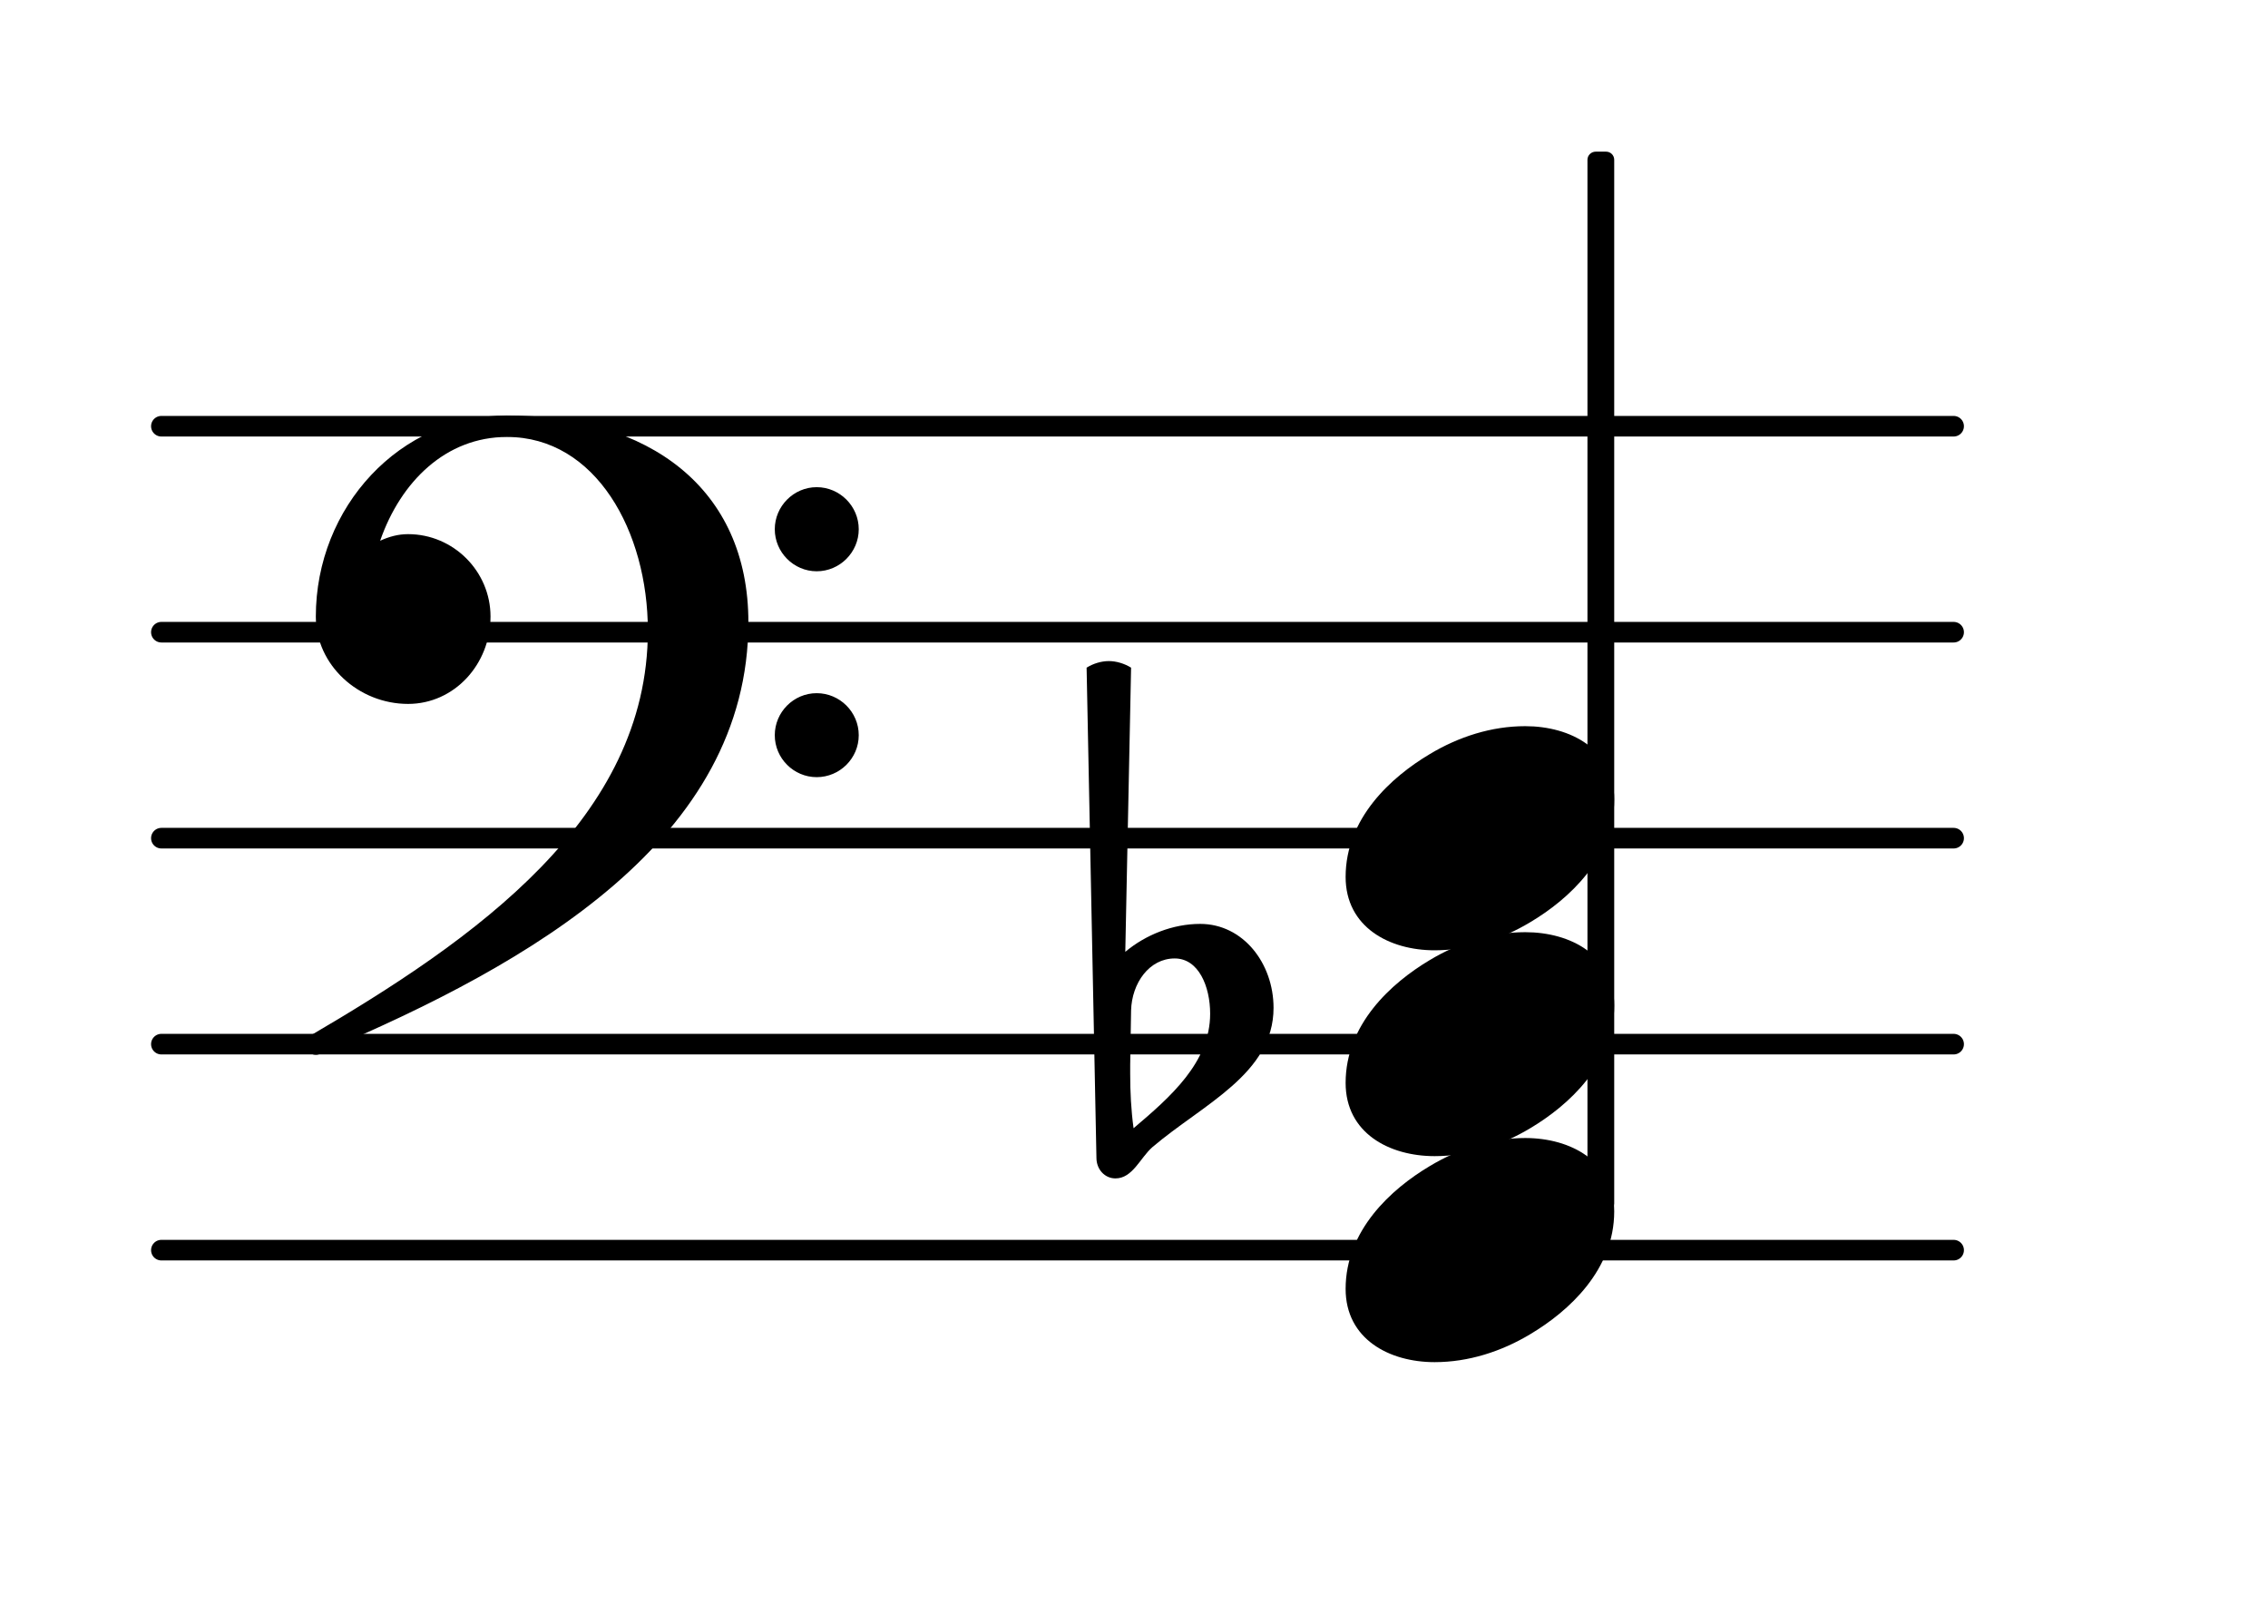 <?xml version="1.0" encoding="UTF-8"?>
<svg xmlns="http://www.w3.org/2000/svg" xmlns:xlink="http://www.w3.org/1999/xlink" width="68.472pt" height="49.036pt" viewBox="0 0 68.472 49.036" version="1.1">
<g id="surface1">
<path style="fill:none;stroke-width:0.1;stroke-linecap:round;stroke-linejoin:round;stroke:rgb(0%,0%,0%);stroke-opacity:1;stroke-miterlimit:4;" d="M 0.05 -0 L 8.752 -0 " transform="matrix(6.218,0,0,6.218,4.561,37.74)"/>
<path style="fill:none;stroke-width:0.1;stroke-linecap:round;stroke-linejoin:round;stroke:rgb(0%,0%,0%);stroke-opacity:1;stroke-miterlimit:4;" d="M 0.05 -0 L 8.752 -0 " transform="matrix(6.218,0,0,6.218,4.561,31.521)"/>
<path style="fill:none;stroke-width:0.1;stroke-linecap:round;stroke-linejoin:round;stroke:rgb(0%,0%,0%);stroke-opacity:1;stroke-miterlimit:4;" d="M 0.05 0 L 8.752 0 " transform="matrix(6.218,0,0,6.218,4.561,25.303)"/>
<path style="fill:none;stroke-width:0.1;stroke-linecap:round;stroke-linejoin:round;stroke:rgb(0%,0%,0%);stroke-opacity:1;stroke-miterlimit:4;" d="M 0.05 0 L 8.752 0 " transform="matrix(6.218,0,0,6.218,4.561,19.085)"/>
<path style="fill:none;stroke-width:0.1;stroke-linecap:round;stroke-linejoin:round;stroke:rgb(0%,0%,0%);stroke-opacity:1;stroke-miterlimit:4;" d="M 0.05 0 L 8.752 0 " transform="matrix(6.218,0,0,6.218,4.561,12.867)"/>
<path style=" stroke:none;fill-rule:nonzero;fill:rgb(0%,0%,0%);fill-opacity:1;" d="M 34.148 30.5 L 34.121 32.145 L 34.121 32.418 C 34.121 32.965 34.148 33.512 34.223 34.059 C 35.34 33.113 36.535 32.07 36.535 30.602 C 36.535 29.781 36.188 28.934 35.465 28.934 C 34.695 28.934 34.172 29.68 34.148 30.5 Z M 33.102 34.953 L 32.805 20.156 C 33.004 20.031 33.25 19.957 33.477 19.957 C 33.699 19.957 33.949 20.031 34.148 20.156 L 33.973 28.734 C 34.594 28.215 35.414 27.891 36.234 27.891 C 37.531 27.891 38.449 29.082 38.449 30.426 C 38.449 32.418 36.312 33.336 34.793 34.629 C 34.422 34.953 34.195 35.574 33.676 35.574 C 33.352 35.574 33.102 35.301 33.102 34.953 Z M 33.102 34.953 "/>
<path style=" stroke:none;fill-rule:nonzero;fill:rgb(0%,0%,0%);fill-opacity:1;" d="M 48.176 4.578 L 48.488 4.578 C 48.625 4.578 48.734 4.688 48.734 4.824 L 48.734 36.332 C 48.734 36.473 48.625 36.582 48.488 36.582 L 48.176 36.582 C 48.039 36.582 47.926 36.473 47.926 36.332 L 47.926 4.824 C 47.926 4.688 48.039 4.578 48.176 4.578 Z M 48.176 4.578 "/>
<path style=" stroke:none;fill-rule:nonzero;fill:rgb(0%,0%,0%);fill-opacity:1;" d="M 23.391 22.195 C 23.391 21.496 23.961 20.926 24.656 20.926 C 25.355 20.926 25.926 21.496 25.926 22.195 C 25.926 22.891 25.355 23.461 24.656 23.461 C 23.961 23.461 23.391 22.891 23.391 22.195 Z M 23.391 15.977 C 23.391 15.281 23.961 14.707 24.656 14.707 C 25.355 14.707 25.926 15.281 25.926 15.977 C 25.926 16.672 25.355 17.246 24.656 17.246 C 23.961 17.246 23.391 16.672 23.391 15.977 Z M 15.305 12.543 C 19.586 12.543 22.594 14.734 22.594 18.785 C 22.594 25.328 16.051 29.082 9.758 31.746 C 9.684 31.82 9.609 31.844 9.535 31.844 C 9.363 31.844 9.211 31.695 9.211 31.52 C 9.211 31.445 9.238 31.371 9.312 31.297 C 14.336 28.363 19.559 24.707 19.559 19.035 C 19.559 16.051 17.992 13.191 15.305 13.191 C 13.465 13.191 12.098 14.535 11.477 16.324 C 11.75 16.199 12.023 16.125 12.32 16.125 C 13.688 16.125 14.809 17.246 14.809 18.613 C 14.809 20.055 13.715 21.25 12.32 21.25 C 10.828 21.25 9.535 20.082 9.535 18.613 C 9.535 15.305 12.074 12.543 15.305 12.543 Z M 15.305 12.543 "/>
<path style=" stroke:none;fill-rule:nonzero;fill:rgb(0%,0%,0%);fill-opacity:1;" d="M 46.047 21.922 C 47.418 21.922 48.734 22.617 48.734 24.133 C 48.734 25.898 47.367 27.145 46.199 27.84 C 45.328 28.363 44.332 28.688 43.312 28.688 C 41.945 28.688 40.625 27.988 40.625 26.473 C 40.625 24.707 41.996 23.461 43.164 22.766 C 44.035 22.242 45.027 21.922 46.047 21.922 Z M 46.047 21.922 "/>
<path style=" stroke:none;fill-rule:nonzero;fill:rgb(0%,0%,0%);fill-opacity:1;" d="M 46.047 28.141 C 47.418 28.141 48.734 28.836 48.734 30.352 C 48.734 32.117 47.367 33.363 46.199 34.059 C 45.328 34.582 44.332 34.902 43.312 34.902 C 41.945 34.902 40.625 34.207 40.625 32.691 C 40.625 30.926 41.996 29.68 43.164 28.984 C 44.035 28.461 45.027 28.141 46.047 28.141 Z M 46.047 28.141 "/>
<path style=" stroke:none;fill-rule:nonzero;fill:rgb(0%,0%,0%);fill-opacity:1;" d="M 46.047 34.355 C 47.418 34.355 48.734 35.055 48.734 36.57 C 48.734 38.336 47.367 39.582 46.199 40.277 C 45.328 40.801 44.332 41.121 43.312 41.121 C 41.945 41.121 40.625 40.426 40.625 38.91 C 40.625 37.145 41.996 35.898 43.164 35.203 C 44.035 34.68 45.027 34.355 46.047 34.355 Z M 46.047 34.355 "/>
</g>
</svg>

